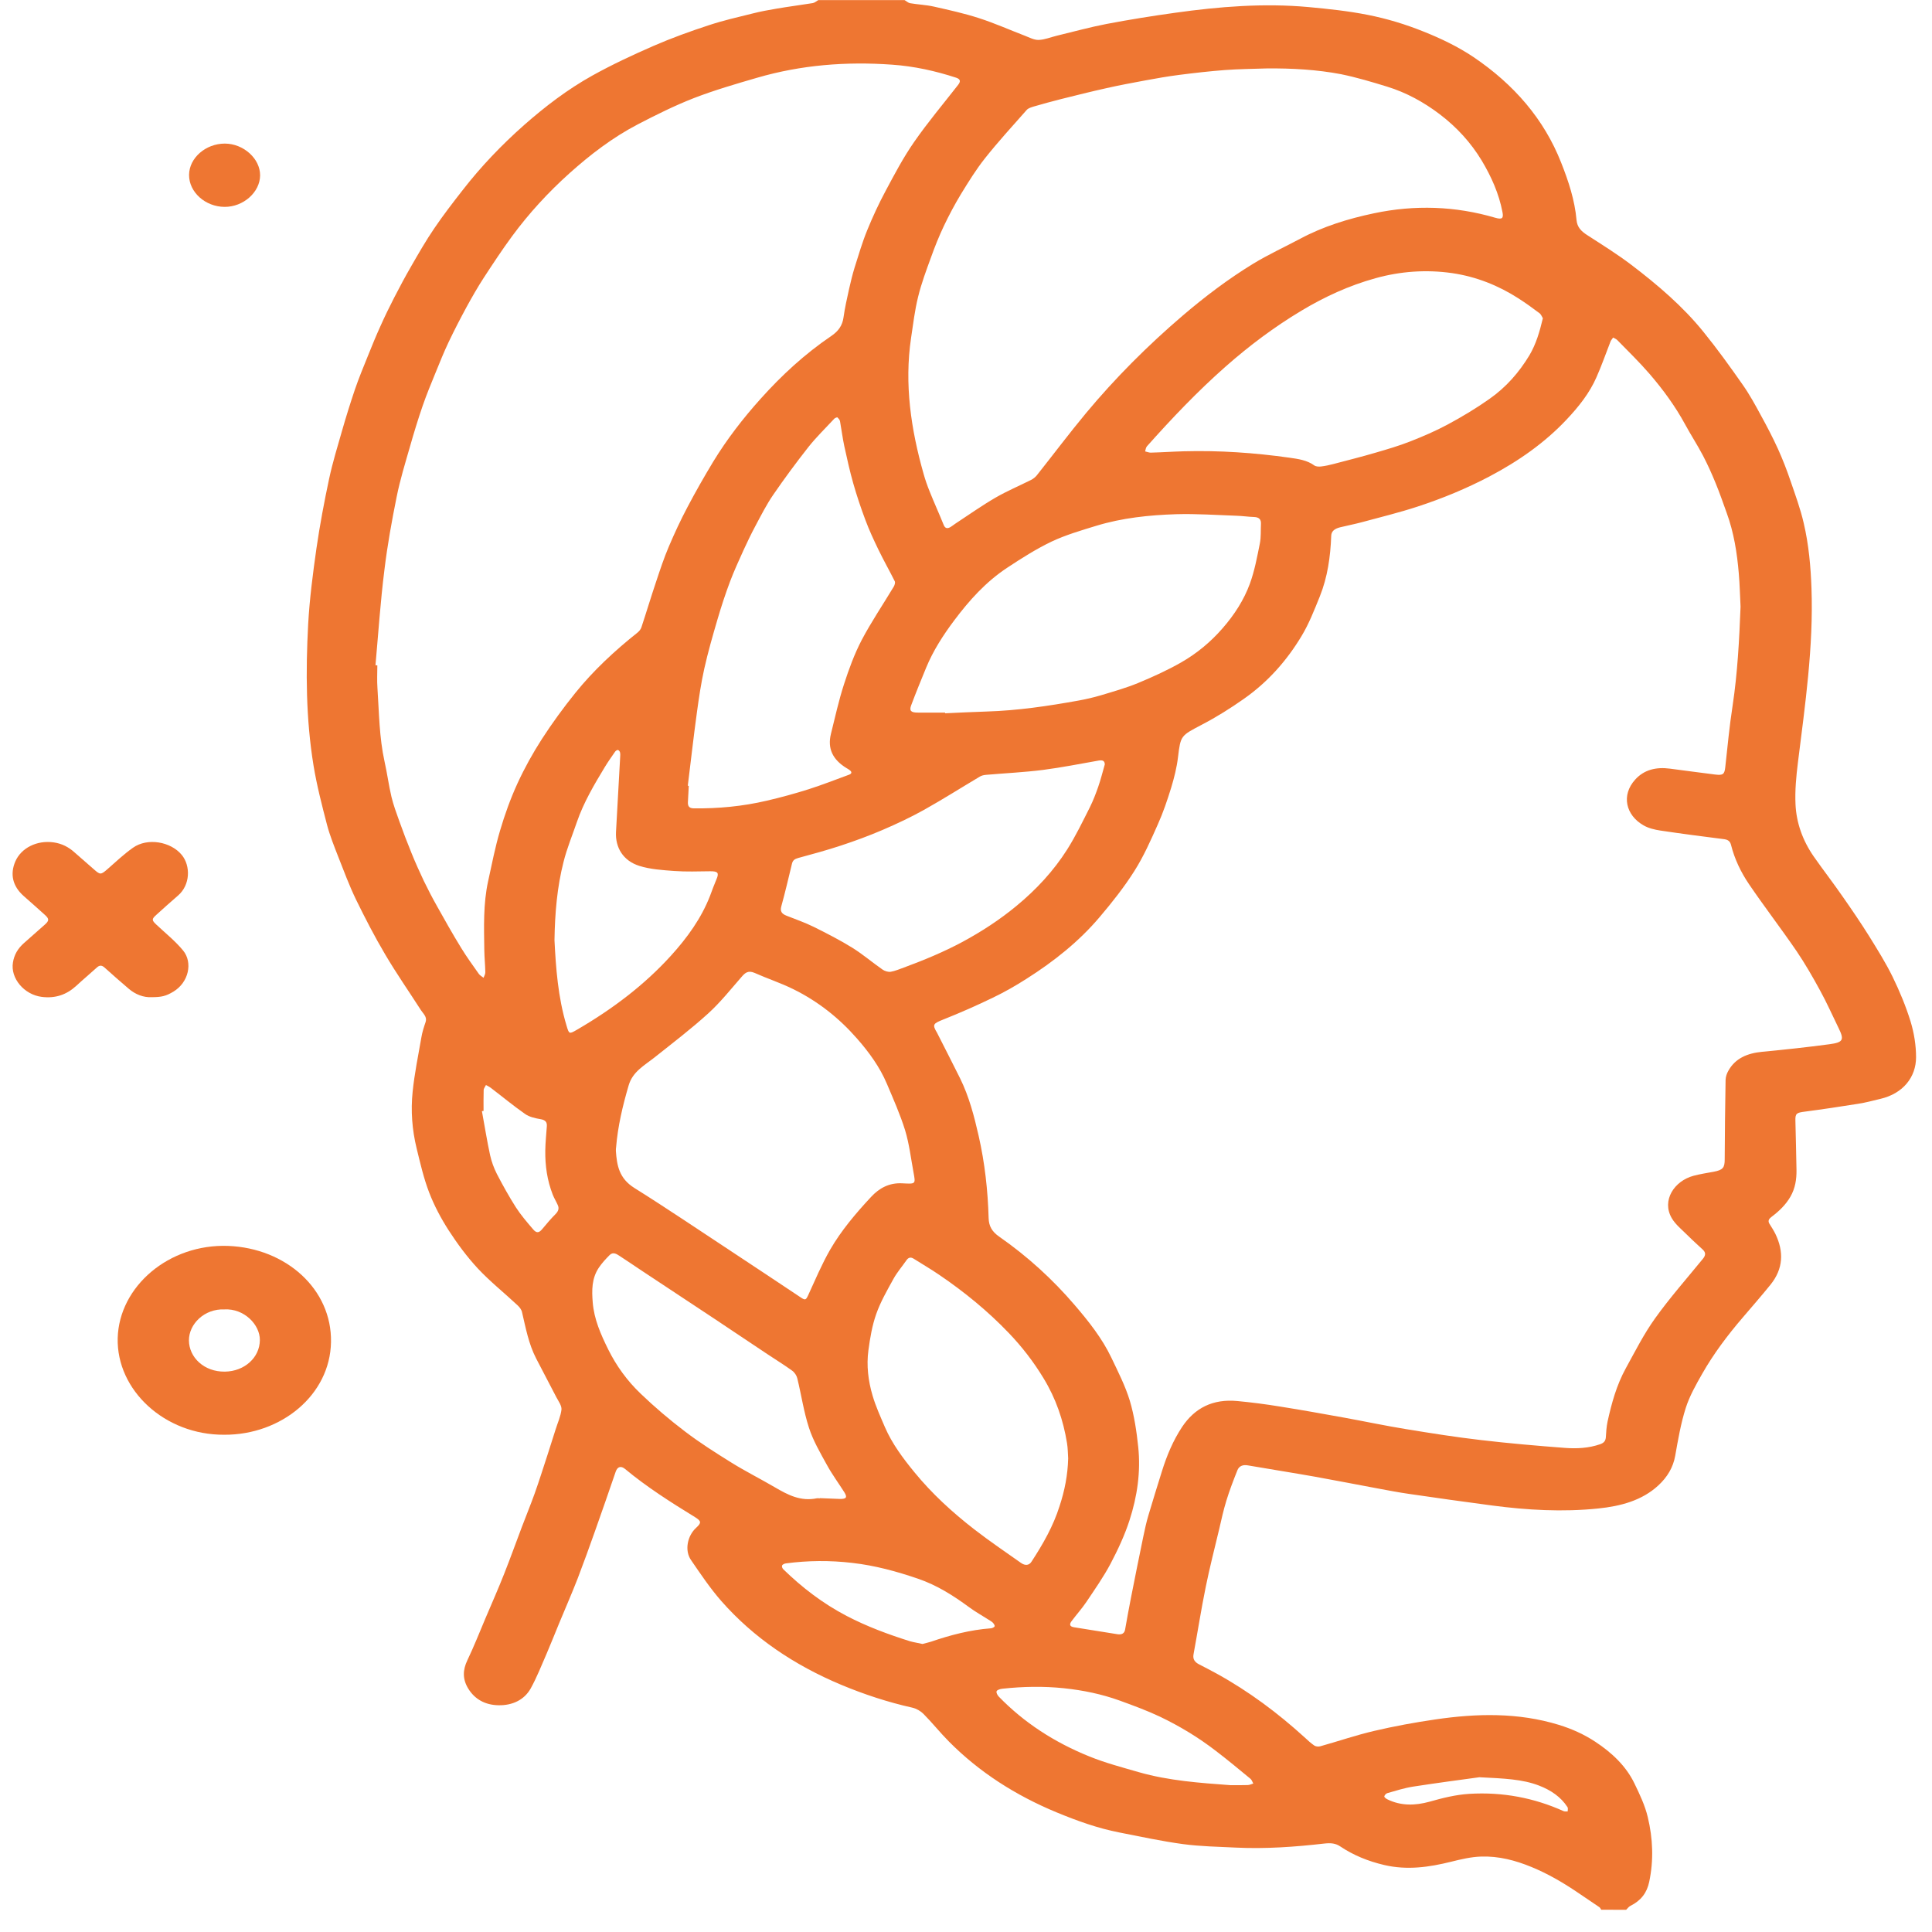 <svg width="87" height="87" viewBox="0 0 87 87" fill="none" xmlns="http://www.w3.org/2000/svg">
<path d="M72.105 85.997C72.075 85.953 72.056 85.901 72.011 85.875C71.662 85.636 71.313 85.401 70.963 85.166C70.338 84.748 69.684 84.369 68.965 84.073C68.237 83.773 67.489 83.577 66.697 83.603C66.244 83.617 65.791 83.725 65.354 83.834C64.355 84.082 63.366 84.226 62.327 83.982C61.604 83.812 60.944 83.543 60.354 83.147C60.142 83.003 59.926 82.986 59.645 83.016C58.322 83.168 56.988 83.264 55.65 83.199C54.858 83.16 54.055 83.147 53.273 83.042C52.313 82.912 51.364 82.707 50.414 82.52C49.425 82.328 48.49 81.989 47.585 81.615C45.724 80.844 44.091 79.796 42.733 78.425C42.334 78.025 41.985 77.581 41.586 77.18C41.463 77.054 41.271 76.941 41.084 76.898C39.977 76.65 38.919 76.302 37.886 75.871C35.755 74.979 33.929 73.743 32.483 72.098C31.976 71.519 31.548 70.879 31.115 70.248C30.819 69.818 30.952 69.156 31.351 68.795C31.597 68.569 31.582 68.495 31.287 68.312C30.195 67.642 29.122 66.959 28.152 66.153C27.96 65.993 27.803 66.045 27.724 66.275C27.419 67.167 27.109 68.059 26.794 68.947C26.543 69.656 26.287 70.366 26.017 71.071C25.751 71.754 25.456 72.428 25.175 73.107C24.988 73.56 24.806 74.021 24.614 74.469C24.383 74.996 24.176 75.531 23.896 76.036C23.61 76.545 23.079 76.802 22.449 76.789C21.849 76.78 21.376 76.519 21.081 76.032C20.825 75.61 20.835 75.201 21.047 74.761C21.342 74.143 21.593 73.508 21.859 72.877C22.144 72.207 22.439 71.541 22.705 70.866C22.981 70.17 23.232 69.469 23.497 68.769C23.689 68.26 23.896 67.759 24.078 67.25C24.285 66.671 24.467 66.084 24.659 65.501C24.782 65.126 24.9 64.748 25.018 64.374C25.111 64.073 25.249 63.778 25.284 63.473C25.298 63.299 25.151 63.103 25.057 62.925C24.757 62.342 24.447 61.763 24.147 61.18C23.802 60.514 23.674 59.796 23.507 59.087C23.483 58.973 23.394 58.86 23.305 58.778C22.715 58.225 22.07 57.711 21.524 57.128C21.027 56.593 20.594 56.005 20.205 55.405C19.856 54.861 19.551 54.287 19.324 53.695C19.078 53.055 18.926 52.385 18.763 51.719C18.557 50.879 18.493 50.018 18.581 49.165C18.665 48.347 18.832 47.533 18.975 46.715C19.014 46.48 19.088 46.249 19.167 46.019C19.241 45.788 19.059 45.649 18.955 45.488C18.419 44.652 17.848 43.834 17.346 42.981C16.869 42.176 16.441 41.345 16.032 40.509C15.727 39.879 15.486 39.226 15.23 38.577C15.048 38.107 14.856 37.633 14.728 37.15C14.497 36.262 14.266 35.37 14.118 34.469C13.774 32.359 13.764 30.231 13.877 28.107C13.941 26.967 14.089 25.823 14.251 24.687C14.404 23.638 14.6 22.594 14.822 21.554C14.979 20.823 15.201 20.1 15.408 19.378C15.585 18.76 15.777 18.146 15.983 17.537C16.16 17.019 16.372 16.51 16.579 15.997C16.756 15.553 16.938 15.113 17.135 14.678C17.327 14.248 17.533 13.825 17.75 13.403C17.996 12.925 18.252 12.446 18.522 11.98C18.852 11.406 19.182 10.831 19.556 10.283C19.954 9.696 20.392 9.126 20.835 8.56C21.652 7.507 22.582 6.532 23.605 5.627C24.55 4.796 25.554 4.026 26.681 3.399C27.567 2.907 28.492 2.476 29.427 2.067C30.239 1.715 31.08 1.41 31.931 1.132C32.566 0.923 33.226 0.771 33.88 0.61C34.239 0.518 34.608 0.449 34.977 0.388C35.514 0.296 36.06 0.227 36.596 0.14C36.685 0.126 36.764 0.053 36.847 0.005C38.142 0.005 39.441 0.005 40.735 0.005C40.819 0.053 40.892 0.126 40.981 0.144C41.335 0.205 41.699 0.218 42.049 0.296C42.728 0.449 43.417 0.601 44.076 0.814C44.78 1.04 45.454 1.341 46.143 1.606C46.349 1.684 46.566 1.806 46.773 1.798C47.048 1.789 47.324 1.671 47.599 1.606C48.342 1.428 49.076 1.223 49.828 1.079C50.852 0.884 51.885 0.718 52.919 0.575C54.907 0.296 56.91 0.135 58.922 0.318C59.818 0.401 60.718 0.496 61.594 0.67C62.455 0.84 63.287 1.093 64.099 1.419C64.896 1.737 65.654 2.102 66.343 2.563C68.183 3.804 69.531 5.37 70.299 7.32C70.634 8.164 70.914 9.017 70.993 9.909C71.022 10.231 71.204 10.414 71.475 10.588C72.149 11.023 72.833 11.449 73.463 11.928C74.659 12.838 75.791 13.808 76.711 14.948C77.336 15.718 77.911 16.519 78.472 17.32C78.787 17.768 79.048 18.247 79.304 18.721C79.575 19.213 79.835 19.713 80.067 20.222C80.278 20.692 80.465 21.171 80.628 21.654C80.844 22.285 81.076 22.912 81.223 23.556C81.45 24.522 81.538 25.505 81.573 26.493C81.666 29.126 81.287 31.732 80.962 34.339C80.884 34.965 80.825 35.596 80.854 36.223C80.893 37.054 81.174 37.846 81.671 38.564C82.094 39.169 82.547 39.752 82.965 40.357C83.383 40.953 83.792 41.554 84.176 42.167C84.545 42.764 84.919 43.36 85.224 43.982C85.544 44.639 85.824 45.314 86.036 46.001C86.193 46.519 86.282 47.067 86.282 47.607C86.282 48.503 85.701 49.243 84.677 49.483C84.348 49.561 84.018 49.652 83.679 49.704C82.881 49.831 82.084 49.952 81.282 50.057C80.903 50.105 80.839 50.135 80.849 50.47C80.864 51.21 80.888 51.95 80.898 52.69C80.903 53.103 80.844 53.508 80.623 53.891C80.416 54.248 80.121 54.535 79.786 54.787C79.668 54.874 79.594 54.965 79.678 55.105C79.772 55.257 79.87 55.405 79.949 55.566C80.332 56.362 80.308 57.133 79.727 57.851C79.324 58.351 78.896 58.838 78.477 59.33C77.793 60.127 77.168 60.958 76.657 61.854C76.371 62.355 76.081 62.868 75.909 63.408C75.687 64.108 75.564 64.835 75.436 65.557C75.343 66.079 75.082 66.515 74.678 66.889C73.94 67.572 72.981 67.825 71.967 67.929C70.368 68.094 68.773 68.003 67.189 67.794C65.944 67.629 64.694 67.455 63.449 67.272C62.957 67.202 62.47 67.106 61.978 67.015C61.058 66.845 60.138 66.663 59.212 66.497C58.209 66.319 57.2 66.162 56.196 65.988C55.96 65.945 55.797 66.023 55.724 66.201C55.541 66.658 55.364 67.12 55.222 67.585C55.094 68.003 55 68.429 54.902 68.856C54.695 69.722 54.474 70.583 54.297 71.454C54.09 72.468 53.932 73.486 53.745 74.5C53.706 74.718 53.804 74.848 53.996 74.948C54.262 75.087 54.533 75.222 54.798 75.37C56.25 76.171 57.549 77.146 58.74 78.229C58.883 78.36 59.025 78.495 59.183 78.603C59.247 78.647 59.37 78.66 59.449 78.638C60.261 78.412 61.053 78.138 61.875 77.946C62.785 77.733 63.71 77.563 64.635 77.428C66.505 77.154 68.365 77.111 70.196 77.672C70.791 77.855 71.337 78.103 71.839 78.434C72.592 78.93 73.222 79.53 73.596 80.301C73.837 80.797 74.078 81.306 74.201 81.828C74.432 82.79 74.472 83.764 74.265 84.744C74.162 85.231 73.901 85.583 73.419 85.823C73.34 85.862 73.291 85.94 73.227 86.001C72.823 85.997 72.464 85.997 72.105 85.997ZM78.379 27.32C78.354 26.841 78.344 26.336 78.3 25.827C78.222 24.9 78.079 23.982 77.754 23.094C77.592 22.646 77.439 22.198 77.257 21.758C77.085 21.336 76.898 20.919 76.686 20.514C76.435 20.035 76.135 19.578 75.879 19.104C75.441 18.299 74.895 17.55 74.285 16.841C73.827 16.31 73.32 15.818 72.828 15.314C72.779 15.266 72.705 15.235 72.641 15.2C72.602 15.261 72.548 15.314 72.523 15.379C72.312 15.918 72.125 16.462 71.888 16.993C71.578 17.703 71.086 18.321 70.54 18.899C69.561 19.939 68.38 20.766 67.066 21.458C66.038 21.998 64.955 22.446 63.838 22.811C63.001 23.086 62.14 23.294 61.289 23.525C60.974 23.608 60.654 23.669 60.339 23.747C60.123 23.804 59.95 23.904 59.946 24.134C59.911 25.066 59.783 25.988 59.429 26.867C59.183 27.472 58.947 28.086 58.607 28.647C57.953 29.735 57.106 30.705 56.004 31.476C55.404 31.898 54.774 32.294 54.114 32.637C53.17 33.133 53.165 33.12 53.047 34.095C52.992 34.561 52.874 35.026 52.737 35.479C52.564 36.036 52.377 36.593 52.136 37.128C51.821 37.838 51.502 38.56 51.083 39.221C50.626 39.944 50.084 40.631 49.518 41.297C48.598 42.385 47.467 43.29 46.221 44.078C45.739 44.387 45.237 44.674 44.711 44.926C43.983 45.279 43.235 45.609 42.477 45.91C42.019 46.093 41.97 46.132 42.201 46.515C42.206 46.519 42.206 46.528 42.211 46.536C42.551 47.207 42.895 47.877 43.23 48.551C43.643 49.387 43.869 50.27 44.071 51.154C44.347 52.372 44.484 53.608 44.519 54.848C44.529 55.218 44.671 55.462 44.996 55.688C46.276 56.58 47.403 57.611 48.387 58.76C49.026 59.504 49.632 60.27 50.045 61.136C50.35 61.776 50.675 62.411 50.877 63.077C51.078 63.751 51.182 64.456 51.255 65.153C51.374 66.275 51.211 67.389 50.862 68.464C50.645 69.134 50.34 69.787 50.006 70.422C49.691 71.014 49.297 71.576 48.918 72.141C48.716 72.442 48.47 72.711 48.254 73.003C48.165 73.12 48.141 73.242 48.362 73.277C49.012 73.382 49.666 73.486 50.316 73.59C50.512 73.621 50.636 73.556 50.665 73.377C50.749 72.907 50.832 72.433 50.926 71.963C51.108 71.045 51.29 70.122 51.482 69.204C51.551 68.878 51.62 68.547 51.718 68.225C51.915 67.559 52.121 66.898 52.328 66.236C52.545 65.544 52.82 64.879 53.234 64.252C53.8 63.408 54.606 62.986 55.719 63.09C56.363 63.151 57.003 63.234 57.638 63.338C58.602 63.49 59.567 63.664 60.531 63.838C61.461 64.008 62.386 64.204 63.321 64.356C64.438 64.539 65.565 64.718 66.692 64.848C67.952 64.996 69.216 65.105 70.481 65.201C71.008 65.24 71.544 65.213 72.056 65.035C72.228 64.974 72.297 64.887 72.312 64.731C72.326 64.491 72.341 64.252 72.39 64.017C72.572 63.19 72.794 62.376 73.212 61.615C73.63 60.858 74.019 60.079 74.531 59.365C75.195 58.438 75.963 57.568 76.691 56.676C76.799 56.541 76.824 56.415 76.691 56.284C76.46 56.066 76.224 55.858 76.002 55.636C75.751 55.383 75.451 55.148 75.279 54.852C74.816 54.052 75.397 53.177 76.263 52.946C76.558 52.868 76.868 52.82 77.173 52.764C77.587 52.685 77.665 52.581 77.665 52.211C77.67 51.014 77.685 49.818 77.705 48.625C77.71 48.486 77.759 48.338 77.833 48.212C78.143 47.659 78.679 47.428 79.353 47.363C80.362 47.267 81.371 47.159 82.375 47.024C83.009 46.941 83.054 46.824 82.793 46.293C82.517 45.731 82.266 45.157 81.961 44.604C81.632 43.999 81.287 43.399 80.898 42.825C80.204 41.811 79.447 40.827 78.758 39.813C78.389 39.269 78.108 38.677 77.951 38.051C77.911 37.894 77.828 37.816 77.646 37.79C76.691 37.668 75.731 37.546 74.777 37.402C74.511 37.363 74.226 37.294 74.004 37.163C73.217 36.711 72.991 35.814 73.635 35.105C74.034 34.661 74.58 34.53 75.2 34.613C75.879 34.7 76.563 34.796 77.242 34.879C77.592 34.922 77.656 34.861 77.69 34.552C77.793 33.63 77.877 32.703 78.02 31.785C78.241 30.318 78.32 28.838 78.379 27.32ZM16.908 29.957C16.938 29.957 16.962 29.961 16.992 29.961C16.992 30.301 16.972 30.644 16.997 30.984C17.071 32.089 17.076 33.203 17.317 34.295C17.435 34.822 17.504 35.353 17.627 35.879C17.715 36.245 17.848 36.606 17.976 36.963C18.153 37.459 18.34 37.951 18.542 38.442C18.709 38.856 18.896 39.265 19.088 39.674C19.275 40.057 19.472 40.44 19.684 40.814C20.033 41.441 20.387 42.067 20.766 42.685C21.012 43.086 21.288 43.468 21.563 43.856C21.613 43.925 21.701 43.973 21.775 44.03C21.805 43.947 21.859 43.86 21.854 43.778C21.849 43.451 21.814 43.125 21.809 42.798C21.795 41.754 21.755 40.71 21.982 39.674C22.149 38.912 22.297 38.147 22.518 37.402C22.73 36.684 22.985 35.971 23.3 35.283C23.615 34.596 23.989 33.921 24.403 33.277C24.865 32.563 25.372 31.867 25.913 31.197C26.72 30.196 27.675 29.308 28.708 28.486C28.782 28.425 28.851 28.342 28.881 28.255C29.112 27.559 29.319 26.863 29.555 26.166C29.727 25.649 29.899 25.127 30.116 24.617C30.372 24.017 30.647 23.421 30.957 22.837C31.321 22.146 31.71 21.462 32.118 20.788C32.729 19.787 33.452 18.847 34.254 17.955C35.194 16.906 36.232 15.945 37.438 15.127C37.758 14.909 37.935 14.652 37.984 14.295C38.043 13.864 38.142 13.438 38.235 13.012C38.309 12.685 38.388 12.359 38.486 12.041C38.663 11.484 38.825 10.923 39.047 10.379C39.293 9.774 39.569 9.178 39.879 8.599C40.277 7.855 40.671 7.102 41.158 6.402C41.773 5.514 42.477 4.678 43.146 3.821C43.269 3.664 43.249 3.564 43.057 3.499C42.123 3.194 41.163 2.981 40.169 2.912C38.102 2.764 36.075 2.925 34.102 3.499C33.142 3.777 32.173 4.06 31.247 4.417C30.377 4.757 29.54 5.174 28.718 5.601C27.577 6.197 26.583 6.963 25.653 7.794C24.683 8.664 23.817 9.609 23.064 10.631C22.611 11.245 22.198 11.876 21.785 12.507C21.509 12.933 21.258 13.373 21.017 13.812C20.732 14.339 20.456 14.87 20.2 15.409C19.989 15.853 19.807 16.31 19.62 16.767C19.413 17.272 19.206 17.772 19.029 18.286C18.823 18.886 18.636 19.495 18.463 20.105C18.247 20.858 18.015 21.606 17.863 22.368C17.642 23.46 17.445 24.552 17.312 25.653C17.13 27.093 17.036 28.529 16.908 29.957ZM57.062 3.081C56.422 3.103 55.783 3.107 55.148 3.155C54.464 3.207 53.78 3.286 53.096 3.373C52.584 3.438 52.077 3.529 51.575 3.621C50.99 3.73 50.404 3.838 49.828 3.969C49.139 4.121 48.451 4.295 47.767 4.465C47.363 4.565 46.969 4.678 46.571 4.791C46.453 4.826 46.305 4.87 46.236 4.948C45.602 5.666 44.952 6.375 44.361 7.12C43.953 7.633 43.614 8.186 43.274 8.738C42.993 9.204 42.738 9.683 42.506 10.17C42.29 10.627 42.098 11.101 41.931 11.571C41.714 12.163 41.493 12.755 41.345 13.36C41.192 13.973 41.119 14.604 41.025 15.227C40.72 17.298 41.02 19.33 41.591 21.341C41.665 21.606 41.758 21.872 41.862 22.128C42.063 22.633 42.29 23.129 42.492 23.63C42.556 23.791 42.649 23.821 42.801 23.734C42.875 23.691 42.939 23.634 43.013 23.586C43.618 23.19 44.204 22.772 44.834 22.407C45.346 22.111 45.902 21.876 46.433 21.61C46.527 21.562 46.62 21.488 46.684 21.41C47.427 20.475 48.141 19.522 48.908 18.599C50.217 17.028 51.674 15.566 53.263 14.208C54.257 13.36 55.3 12.568 56.432 11.876C57.111 11.462 57.844 11.127 58.553 10.749C59.586 10.196 60.713 9.848 61.875 9.604C63.71 9.217 65.531 9.278 67.327 9.804C67.642 9.896 67.716 9.835 67.656 9.543C67.499 8.721 67.159 7.959 66.722 7.228C66.234 6.423 65.605 5.731 64.827 5.14C64.118 4.604 63.336 4.169 62.455 3.899C61.776 3.69 61.092 3.486 60.393 3.342C59.296 3.133 58.184 3.073 57.062 3.081ZM27.744 51.654C27.739 51.711 27.729 51.771 27.734 51.828C27.778 52.476 27.877 53.064 28.566 53.495C30.047 54.422 31.489 55.401 32.945 56.358C33.988 57.046 35.027 57.737 36.065 58.429C36.262 58.56 36.291 58.538 36.385 58.342C36.705 57.646 37 56.941 37.384 56.271C37.881 55.414 38.535 54.639 39.229 53.895C39.593 53.503 40.041 53.255 40.627 53.286C41.232 53.316 41.237 53.334 41.138 52.803C41.02 52.167 40.946 51.519 40.759 50.901C40.538 50.187 40.228 49.491 39.933 48.795C39.618 48.051 39.136 47.385 38.589 46.763C37.792 45.853 36.843 45.092 35.706 44.535C35.15 44.261 34.549 44.065 33.983 43.812C33.693 43.686 33.555 43.804 33.398 43.986C32.906 44.548 32.443 45.135 31.887 45.64C31.125 46.332 30.293 46.967 29.476 47.616C29.014 47.981 28.492 48.255 28.31 48.873C28.039 49.796 27.823 50.71 27.744 51.654ZM69.477 14.33C69.438 14.274 69.403 14.16 69.32 14.1C69.015 13.869 68.705 13.647 68.38 13.438C67.479 12.859 66.485 12.459 65.388 12.298C64.222 12.133 63.065 12.215 61.938 12.529C60.743 12.859 59.645 13.368 58.612 13.986C57.382 14.722 56.255 15.57 55.202 16.497C53.923 17.624 52.766 18.843 51.649 20.096C51.595 20.157 51.59 20.248 51.566 20.327C51.649 20.344 51.733 20.383 51.816 20.383C52.318 20.37 52.815 20.335 53.312 20.322C54.907 20.279 56.491 20.388 58.061 20.61C58.455 20.666 58.853 20.718 59.183 20.958C59.252 21.01 59.385 21.019 59.488 21.006C59.675 20.984 59.857 20.945 60.039 20.897C60.684 20.727 61.328 20.566 61.963 20.379C62.485 20.227 63.006 20.074 63.503 19.878C64.079 19.652 64.645 19.409 65.181 19.121C65.836 18.769 66.475 18.386 67.071 17.964C67.829 17.433 68.409 16.763 68.867 16.006C69.172 15.492 69.33 14.944 69.477 14.33ZM30.972 35.383C30.987 35.383 31.002 35.388 31.016 35.388C31.002 35.636 30.987 35.879 30.977 36.127C30.972 36.28 31.016 36.397 31.233 36.401C32.345 36.415 33.442 36.31 34.52 36.058C35.16 35.91 35.794 35.736 36.414 35.54C37.029 35.344 37.625 35.109 38.23 34.887C38.373 34.835 38.363 34.752 38.255 34.674C38.21 34.639 38.161 34.613 38.117 34.587C37.492 34.204 37.256 33.703 37.418 33.046C37.605 32.298 37.768 31.545 38.009 30.805C38.225 30.135 38.471 29.461 38.801 28.825C39.234 28.003 39.765 27.22 40.248 26.415C40.287 26.345 40.322 26.236 40.292 26.175C40.056 25.701 39.79 25.235 39.559 24.757C39.347 24.317 39.141 23.878 38.973 23.425C38.767 22.877 38.58 22.32 38.422 21.763C38.265 21.21 38.142 20.649 38.019 20.087C37.94 19.717 37.895 19.343 37.827 18.969C37.817 18.904 37.758 18.843 37.709 18.795C37.699 18.786 37.6 18.821 37.571 18.852C37.177 19.278 36.754 19.687 36.4 20.135C35.849 20.836 35.322 21.549 34.82 22.28C34.515 22.724 34.274 23.203 34.023 23.673C33.831 24.03 33.654 24.4 33.486 24.765C33.275 25.235 33.058 25.701 32.876 26.184C32.665 26.745 32.478 27.315 32.31 27.89C32.094 28.625 31.882 29.361 31.715 30.109C31.572 30.753 31.474 31.41 31.385 32.063C31.233 33.164 31.11 34.274 30.972 35.383ZM42.556 32.089C42.556 32.098 42.556 32.106 42.556 32.12C43.175 32.093 43.8 32.059 44.42 32.041C45.828 31.998 47.206 31.793 48.579 31.545C48.913 31.484 49.248 31.406 49.573 31.31C50.139 31.14 50.709 30.979 51.246 30.758C51.91 30.483 52.569 30.183 53.179 29.835C53.903 29.422 54.528 28.899 55.059 28.286C55.591 27.677 56.014 27.015 56.28 26.293C56.496 25.705 56.609 25.083 56.732 24.474C56.791 24.182 56.767 23.882 56.782 23.586C56.791 23.395 56.703 23.29 56.471 23.281C56.211 23.273 55.95 23.233 55.689 23.225C54.784 23.194 53.873 23.129 52.968 23.155C51.748 23.194 50.532 23.321 49.366 23.677C48.682 23.886 47.983 24.091 47.348 24.391C46.65 24.726 45.995 25.144 45.355 25.566C44.386 26.206 43.643 27.041 42.979 27.925C42.472 28.599 42.019 29.304 41.704 30.07C41.473 30.631 41.242 31.197 41.03 31.763C40.941 32.002 41.02 32.085 41.306 32.089C41.719 32.093 42.137 32.089 42.556 32.089ZM48.101 65.671C48.087 65.448 48.087 65.209 48.047 64.974C47.88 63.952 47.55 62.977 46.989 62.059C46.546 61.328 46.025 60.649 45.419 60.018C44.489 59.047 43.441 58.186 42.3 57.411C41.926 57.154 41.527 56.924 41.143 56.68C41.01 56.597 40.907 56.623 40.819 56.75C40.627 57.028 40.4 57.289 40.238 57.581C39.952 58.099 39.652 58.621 39.46 59.165C39.273 59.691 39.18 60.253 39.106 60.801C39.013 61.489 39.096 62.181 39.293 62.846C39.436 63.334 39.652 63.804 39.854 64.278C40.174 65.013 40.661 65.666 41.178 66.297C41.96 67.254 42.88 68.099 43.879 68.873C44.553 69.395 45.272 69.883 45.975 70.379C46.172 70.518 46.344 70.488 46.448 70.327C46.969 69.53 47.432 68.717 47.712 67.825C47.944 67.124 48.082 66.419 48.101 65.671ZM49.75 34.422C49.745 34.265 49.661 34.217 49.479 34.248C48.642 34.395 47.811 34.561 46.969 34.67C46.118 34.778 45.257 34.818 44.401 34.892C44.307 34.9 44.204 34.922 44.125 34.97C43.284 35.47 42.462 35.992 41.606 36.471C41.005 36.806 40.376 37.102 39.736 37.376C39.126 37.637 38.501 37.868 37.866 38.077C37.231 38.286 36.582 38.464 35.937 38.638C35.78 38.682 35.701 38.747 35.666 38.882C35.509 39.526 35.361 40.17 35.184 40.81C35.12 41.036 35.199 41.149 35.42 41.236C35.829 41.397 36.252 41.545 36.641 41.737C37.236 42.032 37.831 42.337 38.392 42.685C38.865 42.981 39.283 43.342 39.741 43.66C39.839 43.73 39.997 43.778 40.11 43.76C40.316 43.725 40.508 43.638 40.705 43.569C41.611 43.234 42.496 42.868 43.338 42.416C44.209 41.946 45.021 41.415 45.764 40.801C46.669 40.057 47.447 39.213 48.052 38.26C48.441 37.646 48.756 36.989 49.081 36.345C49.228 36.049 49.346 35.74 49.455 35.427C49.568 35.105 49.651 34.765 49.75 34.422ZM36.921 67.472C36.921 67.468 36.921 67.468 36.921 67.463C37.216 67.476 37.512 67.489 37.807 67.498C38.117 67.507 38.166 67.428 38.019 67.194C37.758 66.784 37.467 66.388 37.236 65.966C36.936 65.422 36.616 64.874 36.429 64.295C36.193 63.569 36.085 62.812 35.903 62.067C35.873 61.941 35.78 61.797 35.661 61.715C35.312 61.462 34.943 61.236 34.584 60.997C33.782 60.462 32.98 59.922 32.173 59.387C31.08 58.66 29.983 57.938 28.89 57.215C28.556 56.993 28.226 56.767 27.892 56.55C27.759 56.462 27.601 56.367 27.454 56.515C27.276 56.693 27.104 56.88 26.966 57.085C26.642 57.568 26.647 58.107 26.691 58.647C26.75 59.404 27.055 60.092 27.395 60.779C27.759 61.51 28.241 62.176 28.846 62.755C29.471 63.355 30.14 63.925 30.839 64.456C31.508 64.966 32.227 65.422 32.95 65.871C33.58 66.262 34.249 66.597 34.889 66.972C35.47 67.311 36.05 67.624 36.793 67.468C36.837 67.463 36.877 67.472 36.921 67.472ZM24.969 42.337C25.032 43.595 25.126 44.9 25.51 46.18C25.628 46.571 25.623 46.58 26.002 46.358C27.586 45.435 29.014 44.356 30.204 43.046C30.952 42.224 31.587 41.341 31.976 40.335C32.069 40.087 32.158 39.839 32.261 39.6C32.389 39.308 32.33 39.23 31.981 39.234C31.439 39.239 30.898 39.261 30.357 39.221C29.83 39.182 29.279 39.147 28.787 38.991C28.059 38.76 27.704 38.164 27.739 37.468C27.803 36.345 27.862 35.222 27.926 34.099C27.931 34.026 27.936 33.952 27.921 33.882C27.911 33.838 27.867 33.782 27.828 33.773C27.793 33.764 27.724 33.812 27.7 33.847C27.542 34.073 27.38 34.304 27.237 34.539C26.755 35.335 26.282 36.136 25.982 37.006C25.776 37.607 25.529 38.203 25.377 38.812C25.087 39.948 24.988 41.114 24.969 42.337ZM55.409 80.388C55.684 80.388 55.935 80.392 56.191 80.383C56.275 80.379 56.353 80.34 56.437 80.314C56.393 80.24 56.373 80.153 56.309 80.1C55.792 79.674 55.281 79.248 54.749 78.843C53.977 78.247 53.13 77.733 52.23 77.302C51.649 77.028 51.034 76.802 50.424 76.58C49.617 76.288 48.775 76.114 47.909 76.023C46.984 75.927 46.059 75.945 45.139 76.045C45.045 76.053 44.903 76.097 44.878 76.158C44.853 76.223 44.917 76.336 44.977 76.401C46.108 77.568 47.481 78.46 49.056 79.095C49.774 79.387 50.537 79.587 51.29 79.805C52.628 80.187 54.026 80.287 55.409 80.388ZM41.542 74.03C41.665 73.995 41.793 73.969 41.916 73.93C42.792 73.63 43.682 73.395 44.617 73.325C44.681 73.321 44.775 73.277 44.789 73.234C44.804 73.194 44.75 73.116 44.711 73.073C44.657 73.02 44.588 72.981 44.519 72.938C44.229 72.751 43.919 72.581 43.643 72.376C42.934 71.854 42.191 71.38 41.33 71.088C40.376 70.762 39.406 70.496 38.378 70.379C37.374 70.261 36.385 70.27 35.391 70.401C35.327 70.409 35.238 70.448 35.219 70.496C35.199 70.54 35.228 70.623 35.273 70.666C36.114 71.484 37.044 72.202 38.127 72.768C39.037 73.242 39.997 73.599 40.981 73.908C41.168 73.96 41.355 73.986 41.542 74.03ZM21.775 50.026C21.75 50.031 21.726 50.031 21.701 50.035C21.824 50.697 21.927 51.362 22.07 52.02C22.134 52.307 22.238 52.594 22.375 52.864C22.641 53.377 22.922 53.882 23.232 54.369C23.458 54.718 23.738 55.044 24.014 55.366C24.166 55.544 24.28 55.518 24.427 55.335C24.614 55.109 24.806 54.883 25.018 54.67C25.141 54.543 25.185 54.422 25.121 54.274C25.052 54.113 24.954 53.96 24.89 53.795C24.639 53.151 24.545 52.485 24.555 51.806C24.56 51.445 24.599 51.084 24.624 50.723C24.639 50.536 24.57 50.435 24.334 50.396C24.098 50.357 23.837 50.296 23.655 50.17C23.118 49.796 22.616 49.378 22.095 48.982C22.031 48.934 21.957 48.899 21.883 48.86C21.849 48.934 21.78 49.013 21.78 49.087C21.77 49.404 21.775 49.718 21.775 50.026ZM66.618 80.031C65.831 80.14 64.729 80.283 63.636 80.453C63.242 80.514 62.864 80.636 62.48 80.745C62.416 80.762 62.347 80.836 62.337 80.892C62.327 80.927 62.411 80.993 62.47 81.023C63.085 81.328 63.73 81.31 64.374 81.132C64.96 80.966 65.546 80.818 66.165 80.779C67.666 80.688 69.079 80.958 70.412 81.558C70.461 81.58 70.53 81.567 70.594 81.571C70.594 81.506 70.619 81.428 70.584 81.375C70.289 80.918 69.836 80.61 69.3 80.405C68.552 80.118 67.745 80.087 66.618 80.031Z" fill="#EE7632"/>
<path d="M10.098 64.608C7.421 64.625 5.241 62.602 5.3 60.256C5.364 57.924 7.613 56.005 10.275 56.105C12.883 56.205 14.95 58.059 14.905 60.435C14.866 62.815 12.662 64.621 10.098 64.608ZM10.108 58.964C9.202 58.925 8.504 59.625 8.508 60.361C8.513 61.118 9.183 61.779 10.127 61.766C11.013 61.753 11.697 61.131 11.702 60.343C11.707 59.651 10.993 58.916 10.108 58.964Z" fill="#EE7632"/>
<path d="M6.822 44.904C6.463 44.922 6.099 44.782 5.799 44.526C5.434 44.212 5.07 43.899 4.716 43.577C4.583 43.455 4.48 43.455 4.352 43.577C4.052 43.851 3.732 44.116 3.432 44.395C3.004 44.787 2.502 44.969 1.882 44.891C1.084 44.791 0.464 44.051 0.583 43.342C0.637 42.994 0.804 42.711 1.08 42.467C1.39 42.189 1.704 41.914 2.019 41.636C2.216 41.462 2.221 41.379 2.024 41.201C1.709 40.914 1.39 40.635 1.07 40.352C0.563 39.904 0.445 39.36 0.691 38.79C0.956 38.181 1.665 37.828 2.413 37.933C2.782 37.985 3.087 38.142 3.348 38.377C3.643 38.638 3.943 38.895 4.239 39.156C4.509 39.395 4.544 39.395 4.829 39.147C5.208 38.816 5.572 38.468 5.986 38.176C6.64 37.711 7.693 37.898 8.185 38.498C8.589 38.99 8.574 39.856 8.008 40.335C7.678 40.618 7.358 40.909 7.039 41.197C6.822 41.392 6.832 41.44 7.044 41.64C7.452 42.023 7.905 42.385 8.249 42.807C8.687 43.346 8.5 44.238 7.806 44.656C7.472 44.856 7.275 44.904 6.822 44.904Z" fill="#EE7632"/>
<path d="M11.713 7.898C11.708 8.655 10.96 9.321 10.114 9.316C9.243 9.312 8.509 8.651 8.514 7.876C8.519 7.114 9.262 6.466 10.123 6.466C10.965 6.466 11.718 7.145 11.713 7.898Z" fill="#EE7632"/>
</svg>
